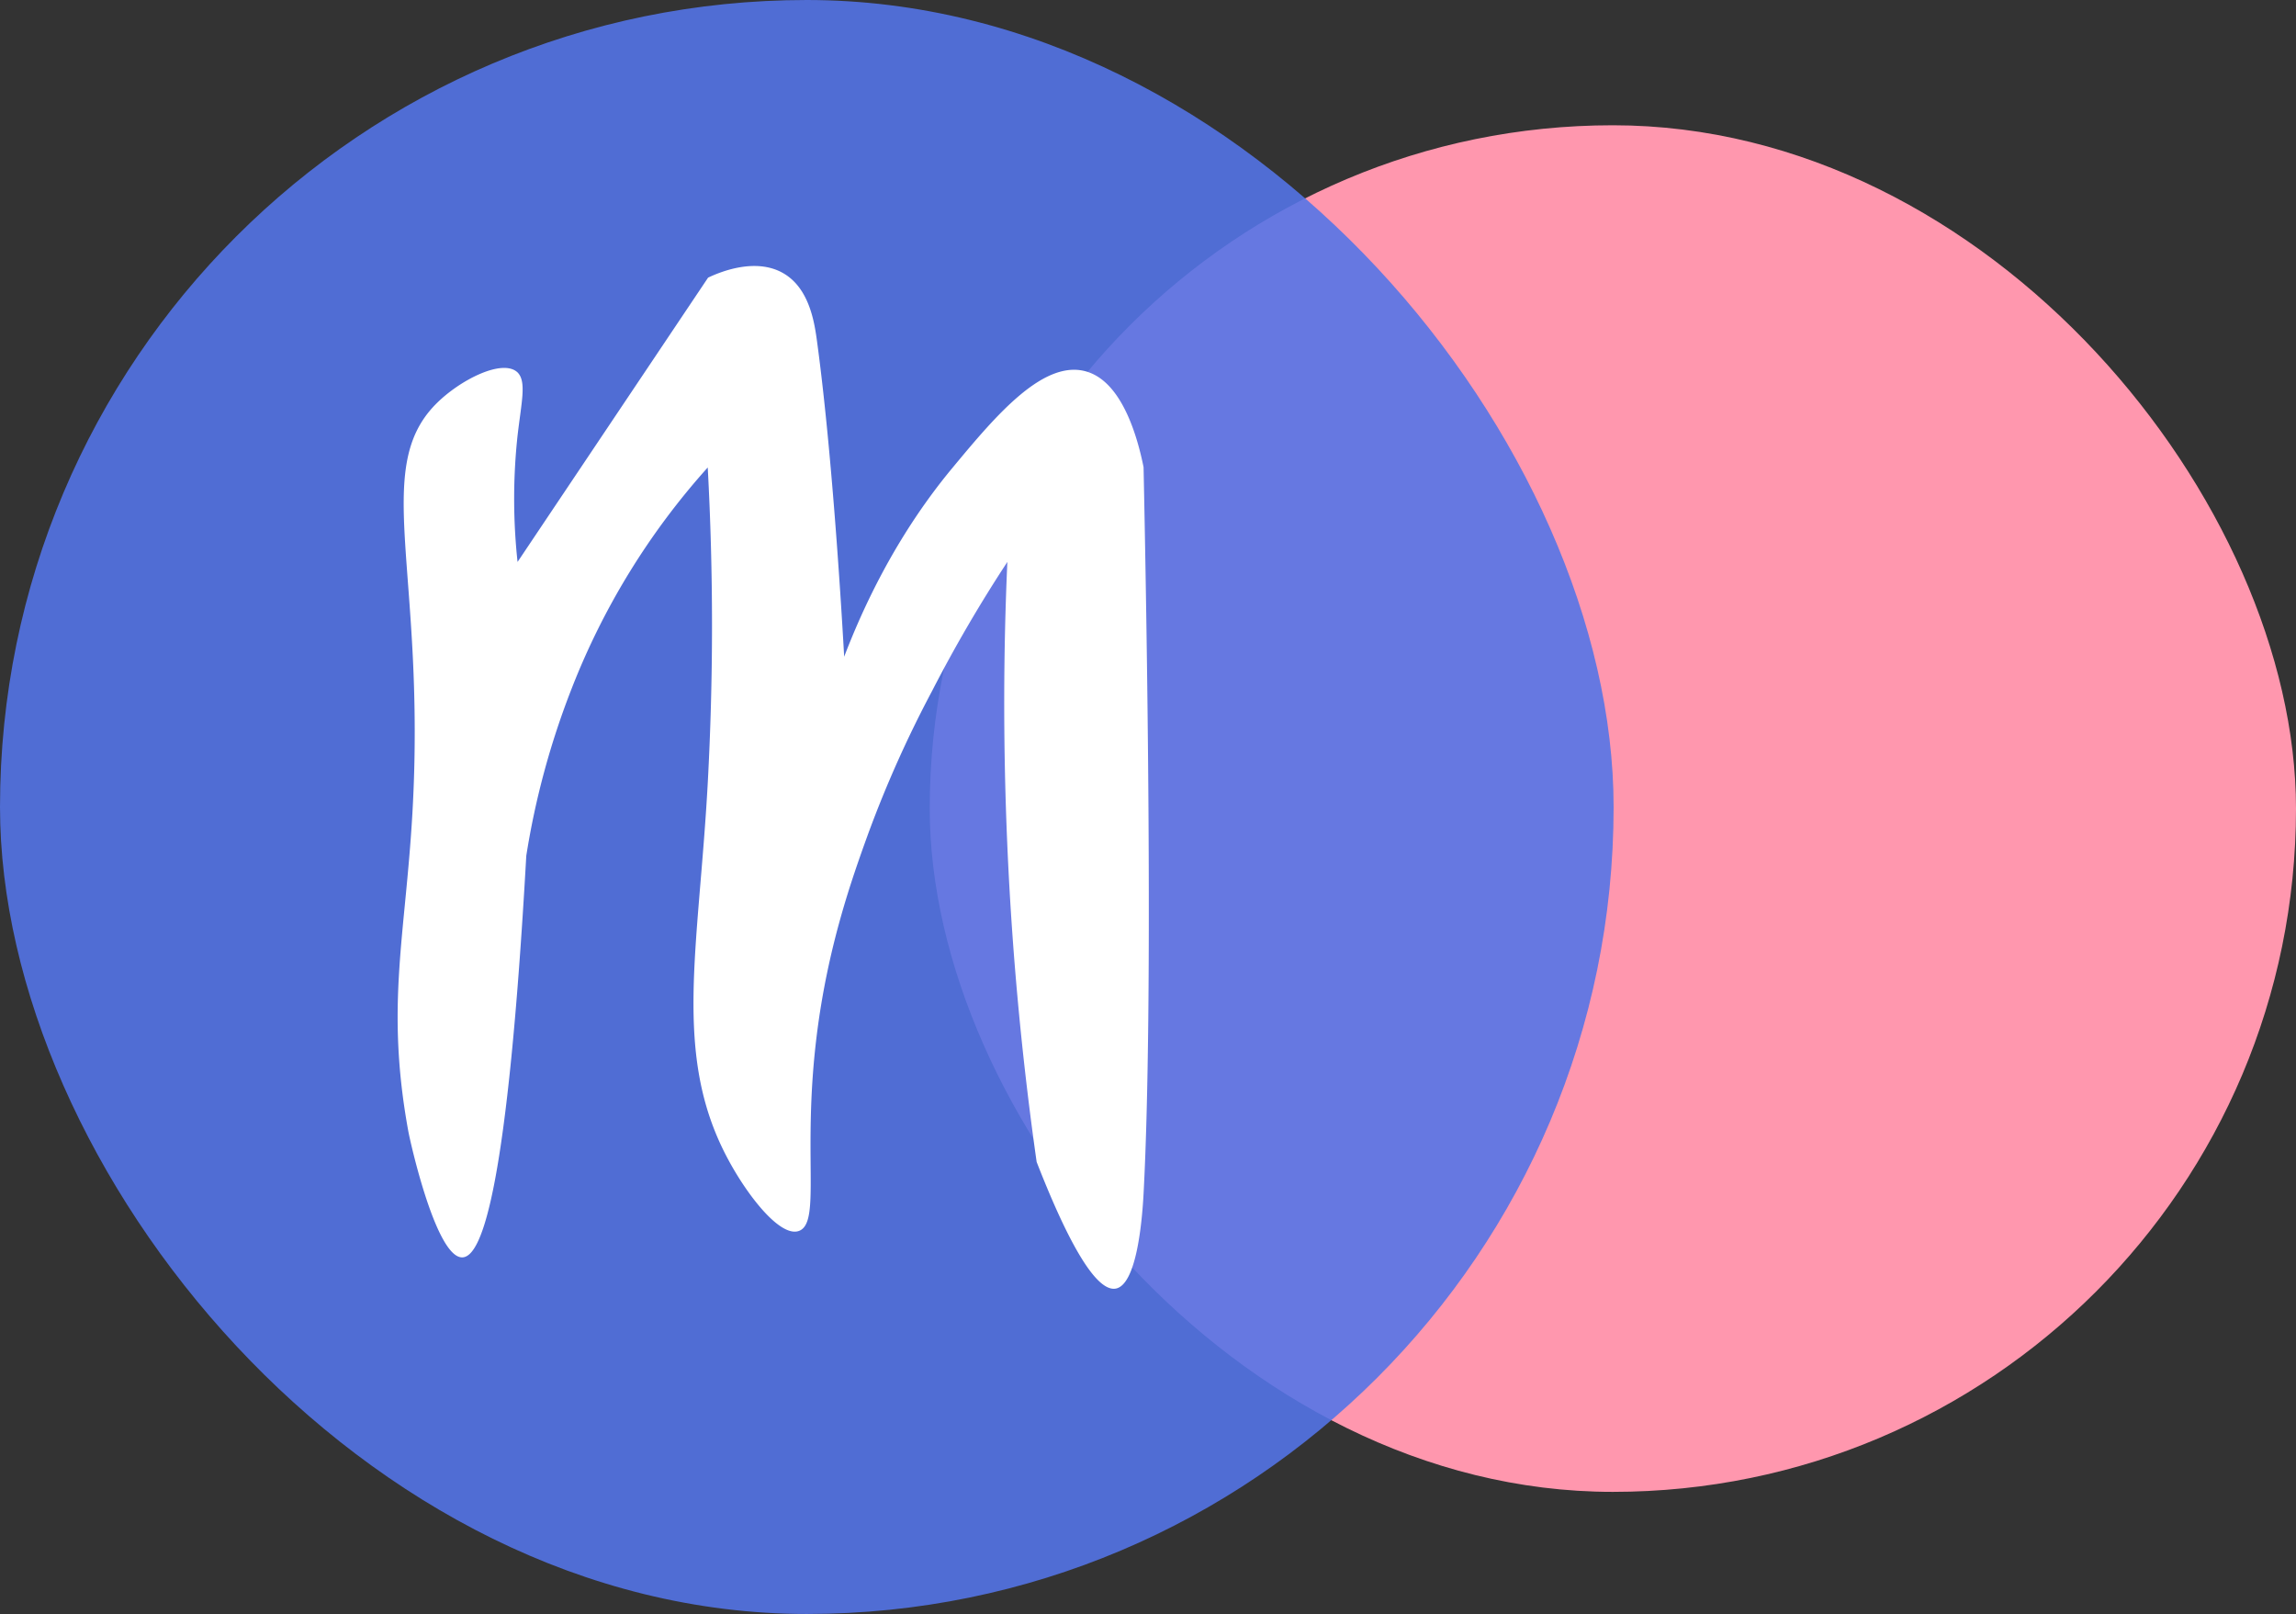 <svg id="Layer_1" data-name="Layer 1" xmlns="http://www.w3.org/2000/svg" viewBox="0 0 590.5 415"><rect x="0" y="0" width="590.5" height="415" fill="#333333" stroke="none"/><defs><style>.cls-1{fill:#ff97ae;}.cls-2{fill:#5374e7;opacity:0.89;}.cls-3{fill:#fff;}</style></defs><title>Untitled-1</title><rect class="cls-1" x="239.11" y="32.21" width="351.39" height="351.39" rx="175.7"/><rect class="cls-2" width="415" height="415" rx="207.5"/><path class="cls-3" d="M414.5,292.5c-16.44,16.78-2.39,43.3-5.94,105.18-1.82,31.62-6.91,49.52-1.06,81.63.54,3,7.27,32.95,14,32.49,5.1-.34,11.59-18.31,16.35-103.24a205.49,205.49,0,0,1,11.67-43,186.34,186.34,0,0,1,35-56.86,750.73,750.73,0,0,1,0,81.23c-2.35,42.8-9,69.55,4.88,96,5.32,10.14,14,21.09,18.76,19,5.45-2.38.66-20,4.38-50.1,2.83-22.84,9-40.23,13.2-51.83a294,294,0,0,1,16.41-36.7,361.58,361.58,0,0,1,19.43-33.31c-1,22.24-1.15,46.73,0,73.1,1.3,29.72,4.08,56.91,7.53,81.17,5.55,14.24,14.29,34,20.5,32.54,5-1.22,6.55-15.93,7-24.36,2.61-48.83.77-149.81,0-186.82-1.32-6.54-5-21.09-14-24.36-11.25-4.09-23.91,11-35,24.36-7.73,9.27-18.92,25-28,48.74-.46-8.19-2.91-51.21-7-81.23-.58-4.27-1.73-12-7-16.24-7.44-6-18.15-1.36-21,0l-49,73.1a151,151,0,0,1,0-32.49c1-8.66,2.35-13.88,0-16.24C431.77,280.61,420.66,286.21,414.5,292.5Z" transform="translate(-302.5 -188.5)"/></svg>